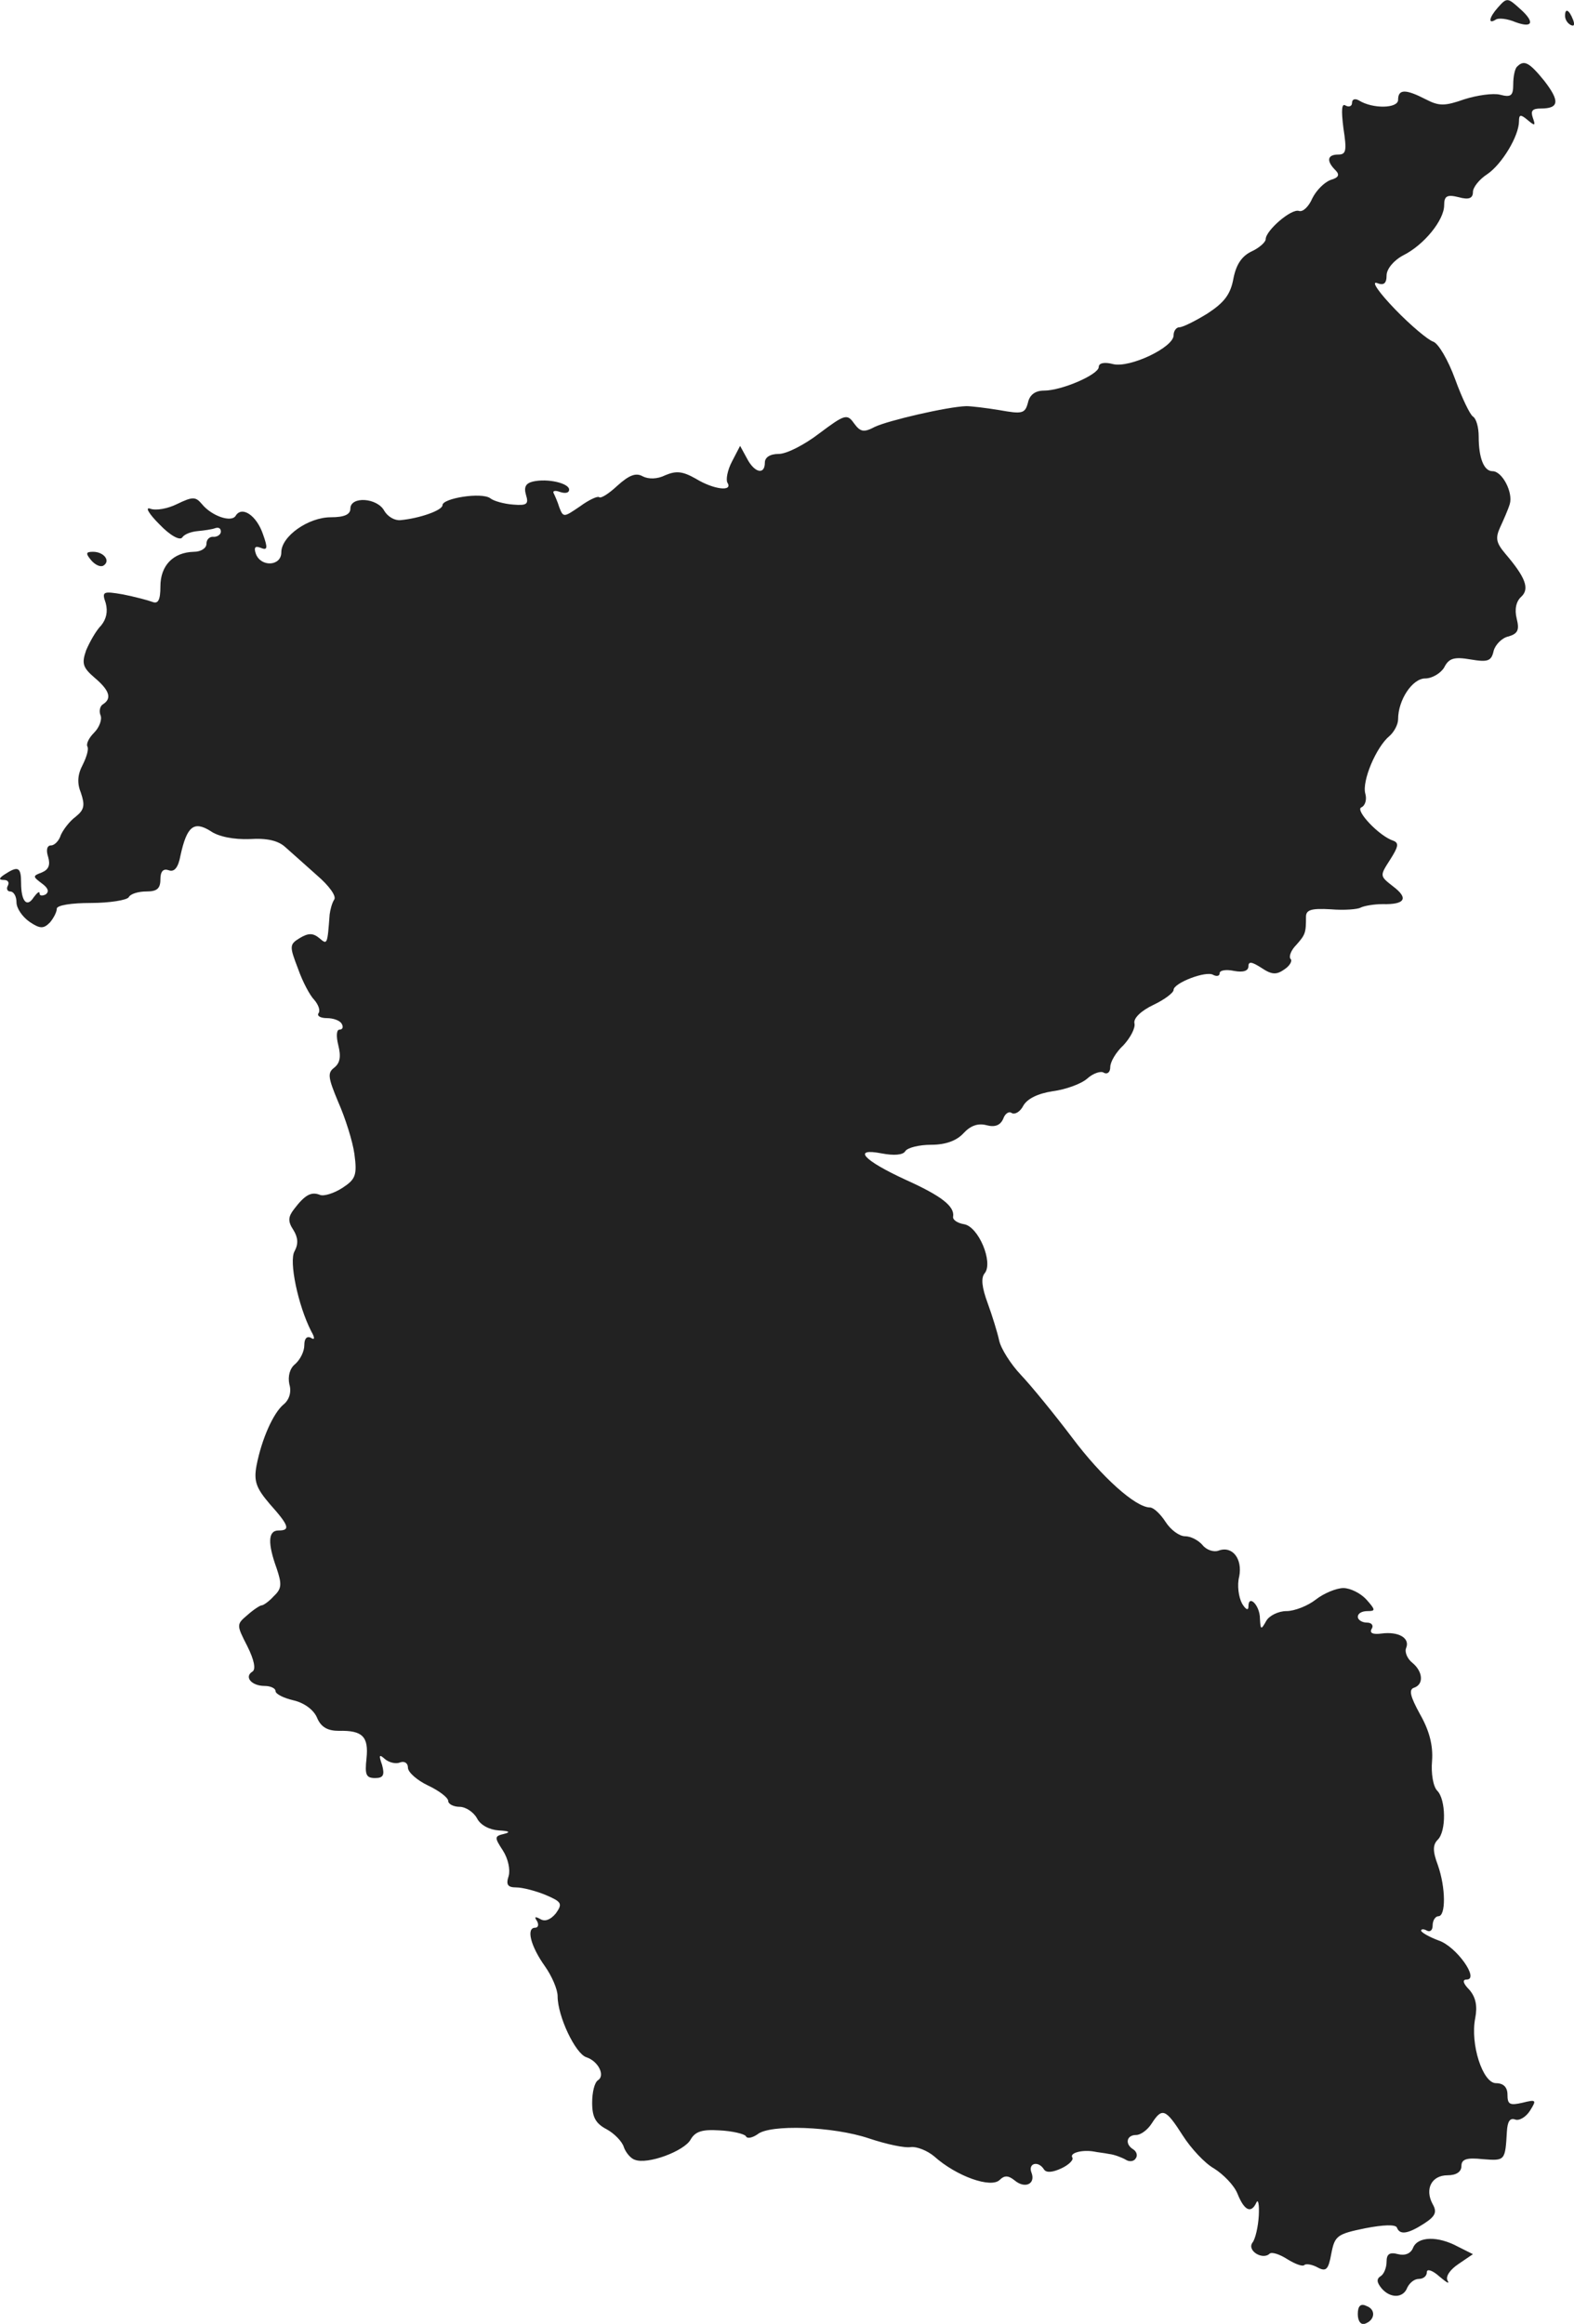 <?xml version="1.0" standalone="no"?>
<!DOCTYPE svg PUBLIC "-//W3C//DTD SVG 20010904//EN"
 "http://www.w3.org/TR/2001/REC-SVG-20010904/DTD/svg10.dtd">
<svg version="1.0" xmlns="http://www.w3.org/2000/svg"
 width="273.421pt" height="403.658pt" viewBox="0 0 273.421 403.658"
 preserveAspectRatio="xMidYMid meet">
<g transform="translate(-870.136,1244.848) scale(0.1,-0.1)"
fill="#222222" stroke="none">
<path d="M11303 12435 c-15 -17 -17 -29 -4 -21 5 4 21 2 35 -4 30 -11 34 0 8
23 -22 20 -23 20 -39 2z"/>
<path d="M11420 12421 c0 -6 4 -13 10 -16 6 -3 7 1 4 9 -7 18 -14 21 -14 7z"/>
<path d="M11337 12333 c-4 -3 -7 -17 -7 -31 0 -20 -4 -23 -23 -18 -12 3 -40
-1 -62 -8 -34 -12 -44 -12 -67 0 -35 18 -48 18 -48 -1 0 -15 -44 -16 -68 -1
-7 4 -12 2 -12 -4 0 -6 -5 -8 -11 -5 -7 5 -8 -7 -4 -39 6 -39 5 -46 -9 -46
-19 0 -21 -11 -5 -27 8 -8 6 -13 -8 -17 -11 -4 -25 -18 -32 -32 -6 -14 -16
-24 -23 -22 -13 5 -58 -34 -58 -49 0 -5 -11 -15 -24 -21 -17 -8 -27 -22 -32
-47 -5 -28 -16 -42 -45 -61 -21 -13 -43 -24 -49 -24 -5 0 -10 -6 -10 -14 0
-21 -76 -57 -105 -50 -15 4 -25 2 -25 -5 0 -13 -64 -41 -95 -41 -15 0 -25 -7
-28 -21 -5 -19 -10 -20 -49 -13 -24 4 -50 7 -58 7 -33 -1 -136 -25 -159 -36
-19 -10 -25 -9 -36 6 -12 17 -16 16 -60 -17 -26 -20 -57 -36 -71 -36 -15 0
-24 -6 -24 -15 0 -22 -18 -18 -31 7 l-12 22 -14 -27 c-8 -15 -11 -32 -8 -37
10 -16 -24 -12 -55 7 -23 13 -34 14 -53 6 -14 -7 -29 -7 -39 -2 -12 7 -24 2
-44 -16 -15 -14 -29 -23 -32 -20 -3 2 -18 -5 -33 -16 -28 -19 -29 -20 -36 -2
-3 10 -8 21 -10 25 -2 4 3 5 11 2 9 -3 16 -2 16 4 0 11 -37 20 -63 14 -12 -3
-16 -9 -12 -23 5 -16 2 -19 -22 -17 -15 1 -34 6 -40 11 -15 11 -83 0 -83 -12
0 -9 -40 -23 -73 -26 -10 -1 -22 6 -28 16 -12 23 -59 26 -59 4 0 -10 -10 -15
-34 -15 -39 0 -86 -33 -86 -61 0 -24 -35 -26 -44 -3 -4 11 -2 15 8 11 12 -5
13 -1 4 24 -11 32 -36 49 -47 32 -7 -13 -42 -1 -59 20 -11 13 -16 13 -43 0
-16 -8 -37 -12 -47 -8 -9 3 -2 -9 16 -27 19 -20 36 -29 40 -23 4 6 16 10 27
11 11 1 25 3 30 5 6 2 10 0 10 -6 0 -5 -6 -9 -12 -9 -7 1 -13 -4 -13 -12 0 -8
-10 -14 -22 -14 -36 -1 -58 -24 -58 -60 0 -24 -4 -31 -14 -27 -8 3 -31 9 -51
13 -35 6 -37 5 -30 -15 4 -15 1 -28 -8 -39 -9 -9 -20 -29 -26 -43 -8 -23 -6
-30 15 -48 26 -22 30 -36 14 -46 -5 -3 -7 -12 -4 -19 3 -7 -2 -21 -11 -30 -9
-9 -14 -19 -12 -24 3 -4 -1 -18 -8 -32 -9 -17 -10 -32 -3 -49 7 -21 6 -29 -9
-41 -11 -8 -22 -23 -26 -32 -3 -10 -11 -18 -17 -18 -7 0 -9 -8 -5 -20 4 -14 1
-22 -11 -27 -16 -6 -16 -7 0 -19 11 -8 13 -14 7 -19 -6 -3 -11 -3 -11 2 0 4
-4 1 -10 -7 -12 -19 -22 -7 -22 25 0 27 -5 30 -28 15 -11 -7 -11 -10 -2 -10 7
0 10 -4 7 -10 -3 -5 -1 -10 4 -10 6 0 11 -8 11 -19 0 -10 10 -25 23 -34 18
-12 24 -12 35 -1 6 7 12 18 12 24 0 6 25 10 59 10 33 0 63 5 66 10 3 6 17 10
31 10 18 0 24 5 24 21 0 14 5 19 14 16 10 -4 17 4 21 26 11 50 23 60 52 42 14
-10 41 -15 68 -14 31 2 50 -3 62 -14 10 -9 35 -31 55 -49 21 -18 34 -36 30
-42 -4 -6 -7 -18 -8 -26 -4 -53 -4 -53 -18 -41 -11 9 -19 9 -34 0 -18 -11 -18
-14 -3 -53 8 -23 21 -47 28 -54 7 -8 11 -18 8 -23 -4 -5 3 -9 14 -9 11 0 23
-4 26 -10 3 -5 2 -10 -4 -10 -5 0 -6 -11 -2 -27 5 -20 3 -31 -7 -39 -12 -9
-11 -17 7 -60 12 -27 25 -68 28 -90 5 -37 2 -44 -21 -59 -14 -9 -32 -15 -39
-12 -15 6 -26 0 -45 -25 -10 -13 -11 -21 -1 -36 8 -13 9 -24 2 -37 -10 -17 6
-94 29 -139 7 -12 6 -16 -1 -11 -7 3 -11 -2 -11 -13 0 -11 -7 -25 -16 -33 -9
-7 -13 -21 -10 -35 4 -13 0 -27 -10 -35 -18 -15 -38 -60 -47 -106 -5 -27 -1
-39 23 -67 34 -38 36 -46 15 -46 -18 0 -19 -22 -3 -66 9 -27 9 -35 -5 -48 -8
-9 -18 -16 -21 -16 -3 0 -15 -8 -25 -17 -19 -16 -19 -17 0 -54 12 -24 15 -40
9 -44 -15 -9 -2 -25 21 -25 10 0 19 -4 19 -9 0 -5 14 -12 31 -16 18 -4 35 -16
41 -30 7 -17 19 -23 38 -23 41 1 52 -10 48 -48 -3 -28 -1 -34 15 -34 14 0 17
5 12 23 -6 17 -5 19 5 10 7 -6 19 -9 26 -6 8 3 14 -1 14 -9 0 -8 16 -22 35
-31 19 -9 35 -21 35 -27 0 -5 9 -10 20 -10 10 0 24 -9 30 -20 6 -12 22 -20 38
-21 18 -1 21 -3 9 -6 -17 -4 -17 -6 -2 -29 9 -14 13 -33 10 -44 -5 -15 -2 -20
13 -20 11 0 34 -6 51 -13 28 -12 30 -15 18 -32 -9 -11 -19 -15 -27 -10 -9 5
-11 4 -6 -3 4 -7 2 -12 -3 -12 -16 0 -8 -32 17 -67 12 -17 22 -40 22 -52 0
-35 31 -100 50 -106 21 -7 33 -32 20 -40 -6 -4 -10 -21 -10 -39 0 -25 6 -36
25 -46 13 -7 27 -21 30 -31 3 -9 12 -20 19 -22 22 -9 86 15 97 35 8 14 20 18
50 16 22 -1 43 -6 46 -10 2 -5 11 -3 20 3 21 18 132 14 194 -7 30 -10 62 -17
73 -15 10 1 28 -6 40 -16 39 -35 99 -56 114 -41 8 8 15 8 26 -1 18 -15 37 -6
29 14 -6 16 12 21 22 5 4 -6 15 -5 30 2 13 6 22 15 19 19 -5 8 18 14 39 10 4
-1 15 -2 25 -4 9 -1 22 -6 29 -10 6 -4 14 -3 17 2 4 5 2 12 -4 16 -15 9 -12
25 5 25 8 0 20 9 27 20 18 28 24 26 54 -21 14 -22 38 -48 54 -57 16 -10 35
-29 41 -44 12 -30 24 -35 33 -15 3 6 5 -4 4 -23 -1 -19 -6 -41 -11 -47 -10
-14 18 -31 30 -19 4 3 17 -1 31 -10 13 -8 26 -13 29 -10 3 3 14 1 23 -4 15 -8
19 -4 24 24 6 31 10 34 59 44 31 6 53 7 55 1 5 -13 19 -11 47 7 20 13 23 20
15 34 -14 26 -2 50 26 50 15 0 24 6 24 16 0 12 9 15 37 12 39 -3 39 -3 42 48
1 17 5 24 14 21 7 -3 19 4 26 15 12 19 11 20 -13 14 -22 -5 -26 -3 -26 14 0
13 -7 20 -20 20 -23 0 -45 68 -36 113 4 21 1 36 -10 49 -11 11 -13 18 -5 18
23 0 -18 58 -49 68 -16 6 -30 14 -30 17 0 3 5 3 10 0 6 -3 10 1 10 9 0 9 5 16
10 16 13 0 13 49 -1 89 -9 24 -9 35 0 44 15 15 14 70 -1 85 -7 7 -11 30 -9 52
2 27 -5 53 -21 81 -17 31 -20 43 -10 46 17 6 15 28 -3 43 -9 7 -14 19 -11 26
7 17 -13 29 -43 25 -15 -2 -21 1 -17 8 4 6 0 11 -8 11 -9 0 -16 5 -16 10 0 6
7 10 17 10 14 0 14 2 -2 20 -10 11 -28 20 -40 20 -12 0 -34 -9 -48 -20 -14
-11 -37 -20 -51 -20 -14 0 -30 -8 -35 -17 -9 -16 -10 -16 -11 4 0 23 -20 43
-20 21 0 -8 -5 -5 -11 5 -6 11 -9 32 -5 47 6 31 -12 54 -36 45 -8 -3 -21 1
-28 10 -7 8 -20 15 -30 15 -10 0 -25 11 -34 25 -9 14 -21 25 -27 25 -25 0 -84
53 -135 121 -31 41 -71 90 -89 109 -18 19 -35 46 -38 60 -3 14 -12 43 -20 65
-10 27 -12 44 -5 52 15 19 -11 81 -36 85 -12 2 -20 8 -19 13 3 18 -20 36 -82
64 -74 34 -94 56 -42 46 21 -4 37 -3 41 4 4 6 24 11 45 11 25 0 44 7 56 20 12
13 25 18 40 14 15 -4 24 0 29 11 3 9 10 14 15 10 6 -3 15 3 20 13 7 12 25 21
51 25 23 3 50 13 60 22 10 9 24 14 29 10 6 -3 11 1 11 10 0 9 10 26 23 38 12
13 21 30 19 38 -2 9 12 22 33 32 19 9 35 21 35 26 0 12 57 34 69 26 6 -3 11
-2 11 3 0 5 11 7 25 4 16 -3 25 0 25 8 0 9 6 8 23 -3 18 -12 26 -12 40 -2 9 6
14 15 10 18 -3 4 1 15 10 24 16 18 17 21 17 49 0 12 9 15 43 13 24 -2 47 0 52
3 6 3 23 6 38 6 39 -1 46 10 18 31 -23 18 -23 18 -5 46 14 22 16 29 6 33 -25
8 -67 53 -56 58 7 3 10 14 7 24 -6 22 19 81 42 100 8 7 15 20 15 29 0 34 25
71 47 71 12 0 27 9 33 19 8 16 17 19 46 14 30 -5 36 -3 40 15 3 11 15 23 26
25 16 5 19 11 14 31 -4 16 -1 30 8 38 15 14 7 34 -28 75 -16 19 -17 27 -9 45
6 13 14 31 17 41 6 20 -13 57 -30 57 -15 0 -24 23 -24 60 0 16 -4 31 -10 35
-5 3 -19 32 -31 65 -12 33 -29 62 -38 65 -9 3 -39 28 -66 56 -28 29 -42 49
-32 46 12 -5 17 -1 17 13 0 11 12 26 29 35 36 18 71 61 71 87 0 16 5 19 25 14
18 -5 25 -2 25 9 0 8 11 22 25 31 25 17 55 66 55 92 0 12 3 12 15 2 13 -11 14
-10 9 4 -4 12 -1 16 14 16 32 0 33 13 6 48 -26 32 -35 37 -47 25z"/>
<path d="M8860 11475 c7 -8 16 -12 21 -9 13 8 1 24 -18 24 -13 0 -13 -3 -3
-15z"/>
<path d="M11156 8544 c-4 -10 -14 -14 -26 -11 -15 4 -20 0 -20 -13 0 -11 -5
-22 -10 -25 -8 -5 -7 -11 1 -21 15 -18 38 -18 45 1 4 8 12 15 20 15 8 0 14 5
14 12 0 6 10 3 22 -8 12 -10 18 -14 14 -7 -4 7 4 19 19 29 l25 17 -26 13 c-35
19 -70 18 -78 -2z"/>
<path d="M11060 8429 c0 -12 5 -19 12 -17 18 6 20 25 3 31 -10 5 -15 0 -15
-14z"/>
</g>
</svg>
